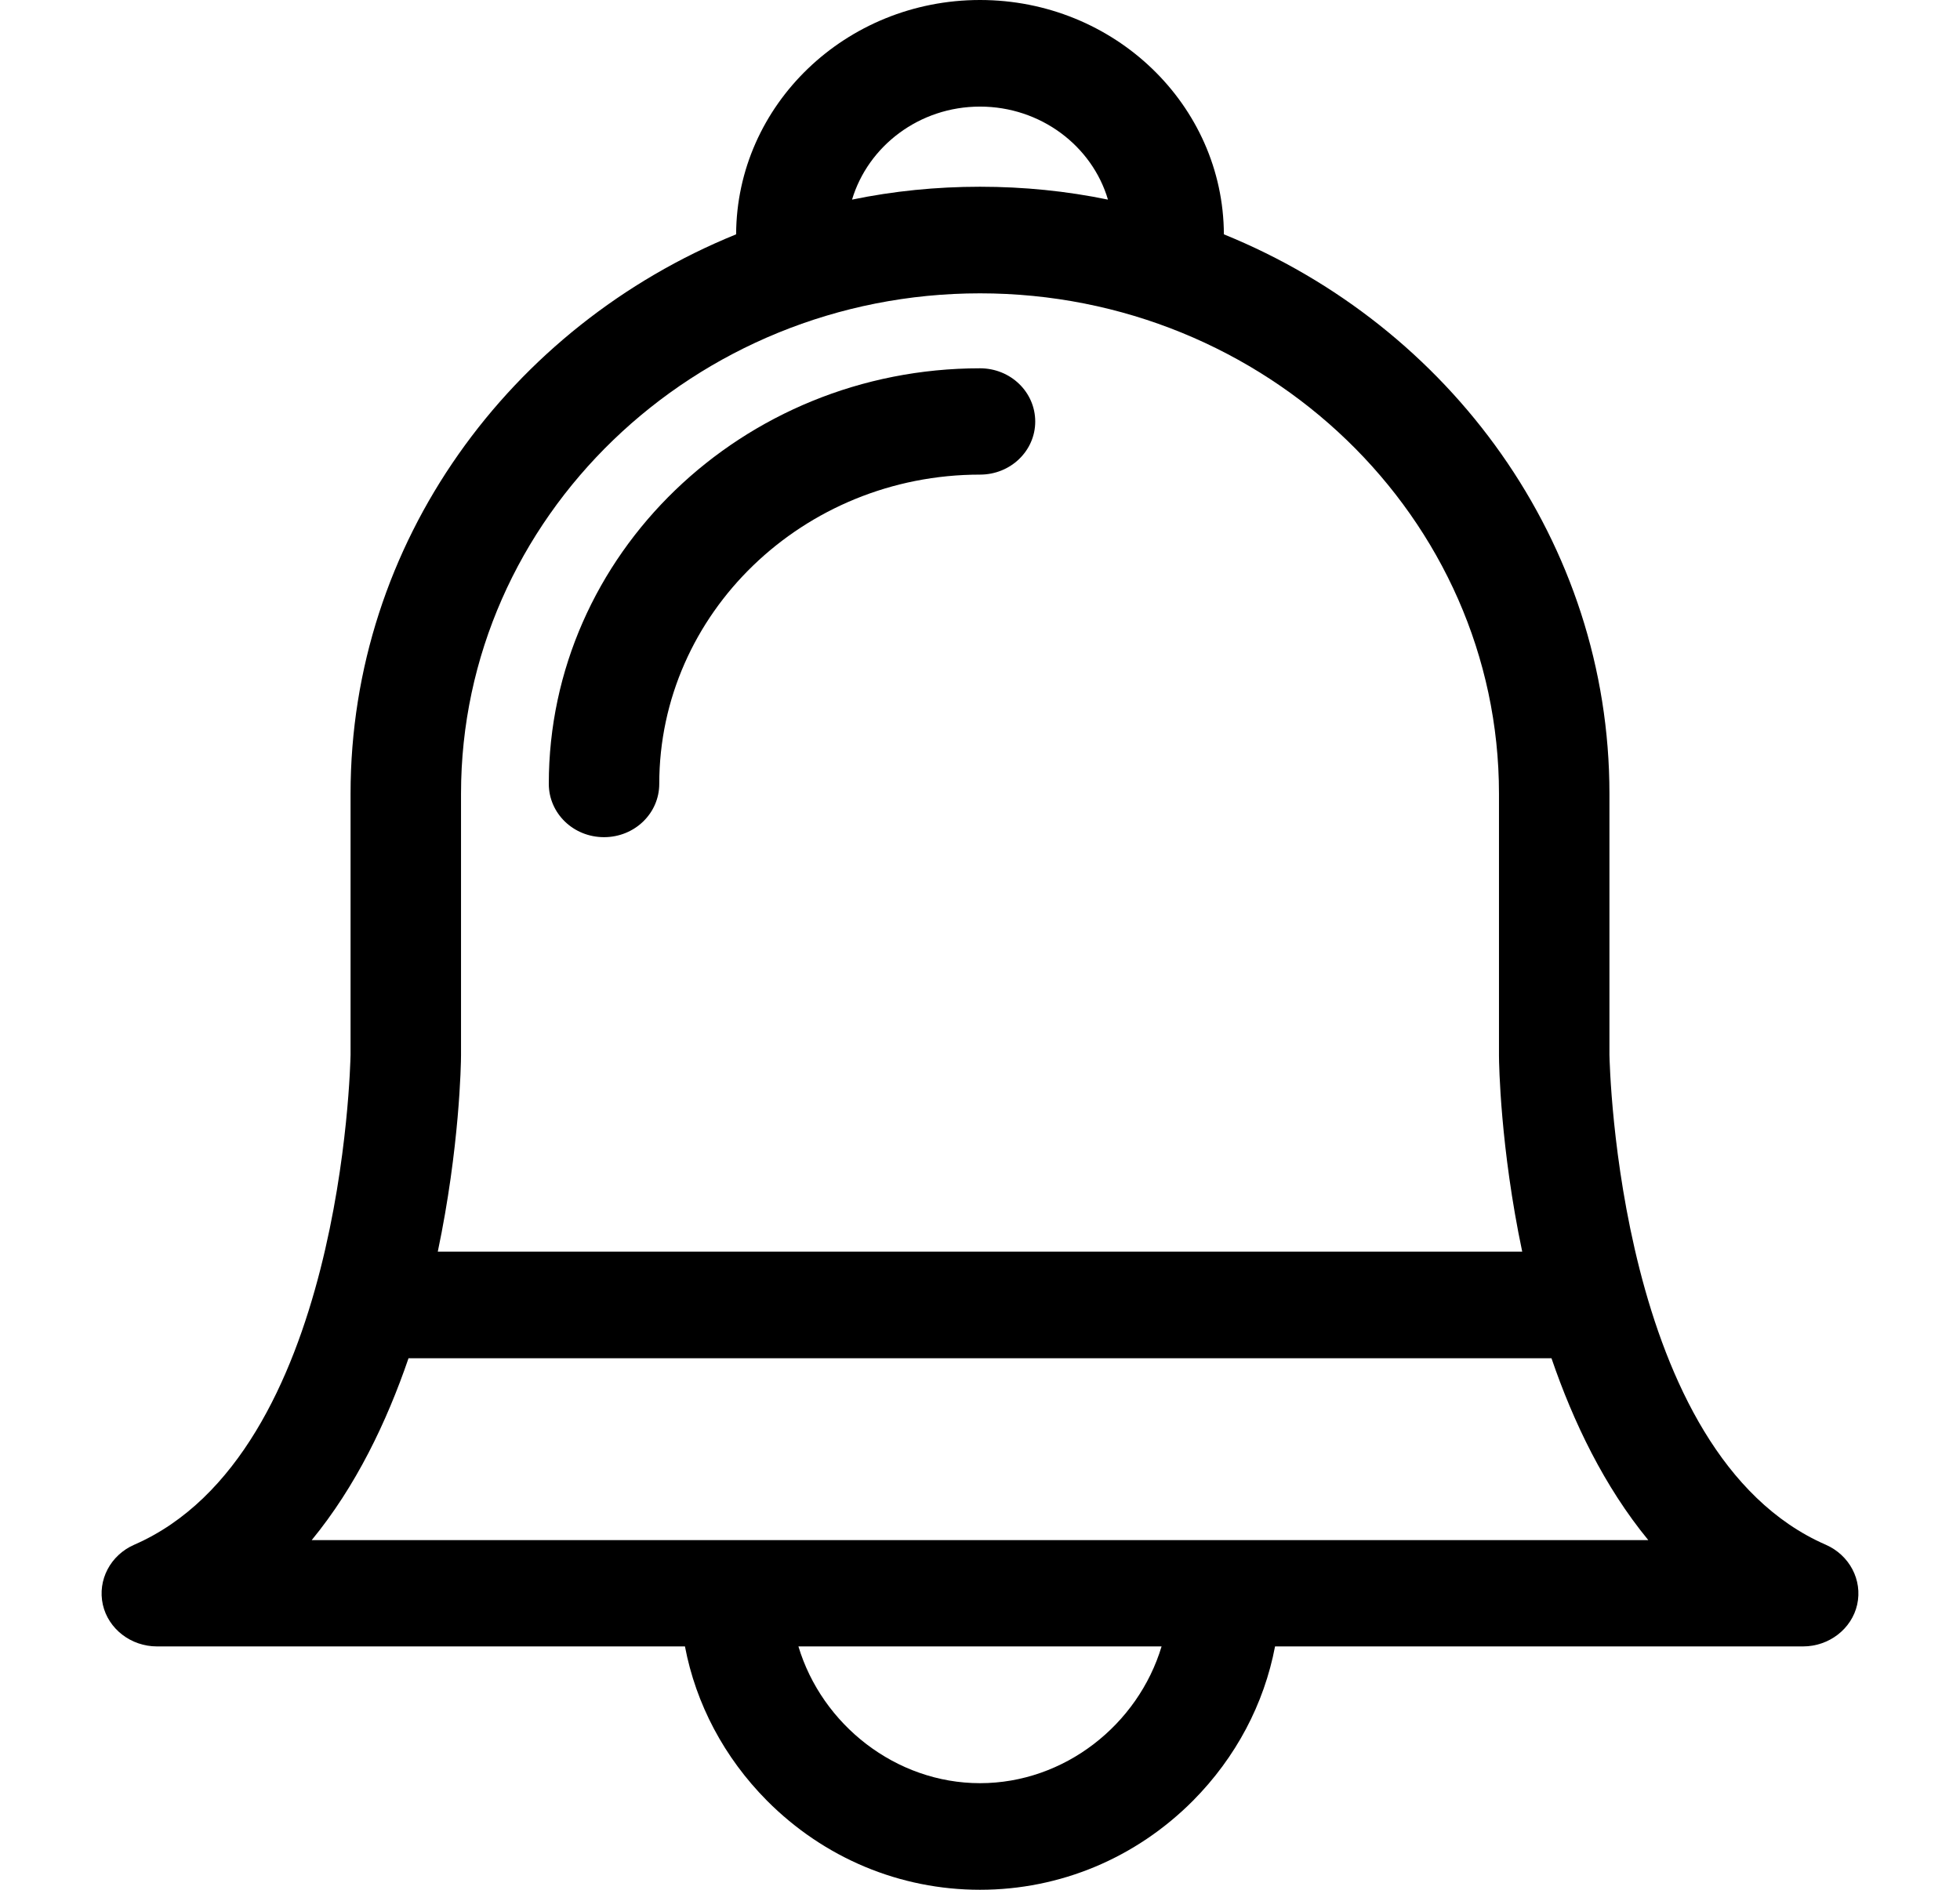 <?xml version="1.0" encoding="UTF-8"?>
<svg xmlns="http://www.w3.org/2000/svg" xmlns:xlink="http://www.w3.org/1999/xlink" width="28pt" height="27pt" viewBox="0 0 28 27" version="1.1">
<g id="surface1">
<path style=" stroke:none;fill-rule:nonzero;fill:rgb(0%,0%,0%);fill-opacity:1;" d="M 26.082 22.07 C 23.109 20.773 22.996 15.211 22.992 15.07 L 22.992 11.34 C 22.992 7.75 20.715 4.66 17.484 3.348 C 17.477 1.5 15.918 0 14 0 C 12.082 0 10.523 1.5 10.516 3.348 C 7.285 4.66 5.008 7.75 5.008 11.34 L 5.008 15.07 C 5.004 15.211 4.891 20.773 1.918 22.07 C 1.578 22.219 1.391 22.574 1.469 22.926 C 1.547 23.273 1.871 23.523 2.242 23.523 L 9.785 23.523 C 9.941 24.344 10.344 25.109 10.957 25.727 C 11.773 26.547 12.855 27 14 27 C 15.145 27 16.227 26.547 17.043 25.727 C 17.656 25.109 18.059 24.344 18.215 23.523 L 25.758 23.523 C 26.129 23.523 26.453 23.273 26.531 22.926 C 26.609 22.574 26.422 22.219 26.082 22.07 Z M 22.164 19.406 C 22.477 20.32 22.918 21.238 23.547 22.004 L 4.453 22.004 C 5.082 21.238 5.523 20.32 5.836 19.406 Z M 14 1.523 C 14.867 1.523 15.602 2.086 15.828 2.852 C 15.238 2.73 14.625 2.668 14 2.668 C 13.375 2.668 12.762 2.73 12.172 2.852 C 12.402 2.086 13.133 1.523 14 1.523 Z M 6.586 15.078 L 6.586 11.34 C 6.586 7.398 9.914 4.191 14 4.191 C 18.086 4.191 21.414 7.398 21.414 11.34 L 21.414 15.082 C 21.414 15.199 21.434 16.402 21.746 17.883 L 6.254 17.883 C 6.566 16.398 6.586 15.195 6.586 15.078 Z M 14 25.477 C 12.797 25.477 11.742 24.641 11.406 23.523 L 16.594 23.523 C 16.258 24.641 15.207 25.477 14 25.477 Z M 14 25.477 "/>
<path style=" stroke:none;fill-rule:nonzero;fill:rgb(0%,0%,0%);fill-opacity:1;" d="M 14 5.262 C 10.602 5.262 7.84 7.926 7.84 11.199 C 7.84 11.621 8.191 11.961 8.629 11.961 C 9.066 11.961 9.418 11.621 9.418 11.199 C 9.418 8.766 11.473 6.781 14 6.781 C 14.438 6.781 14.789 6.441 14.789 6.023 C 14.789 5.602 14.438 5.262 14 5.262 Z M 14 5.262 "/>
</g>
</svg>
